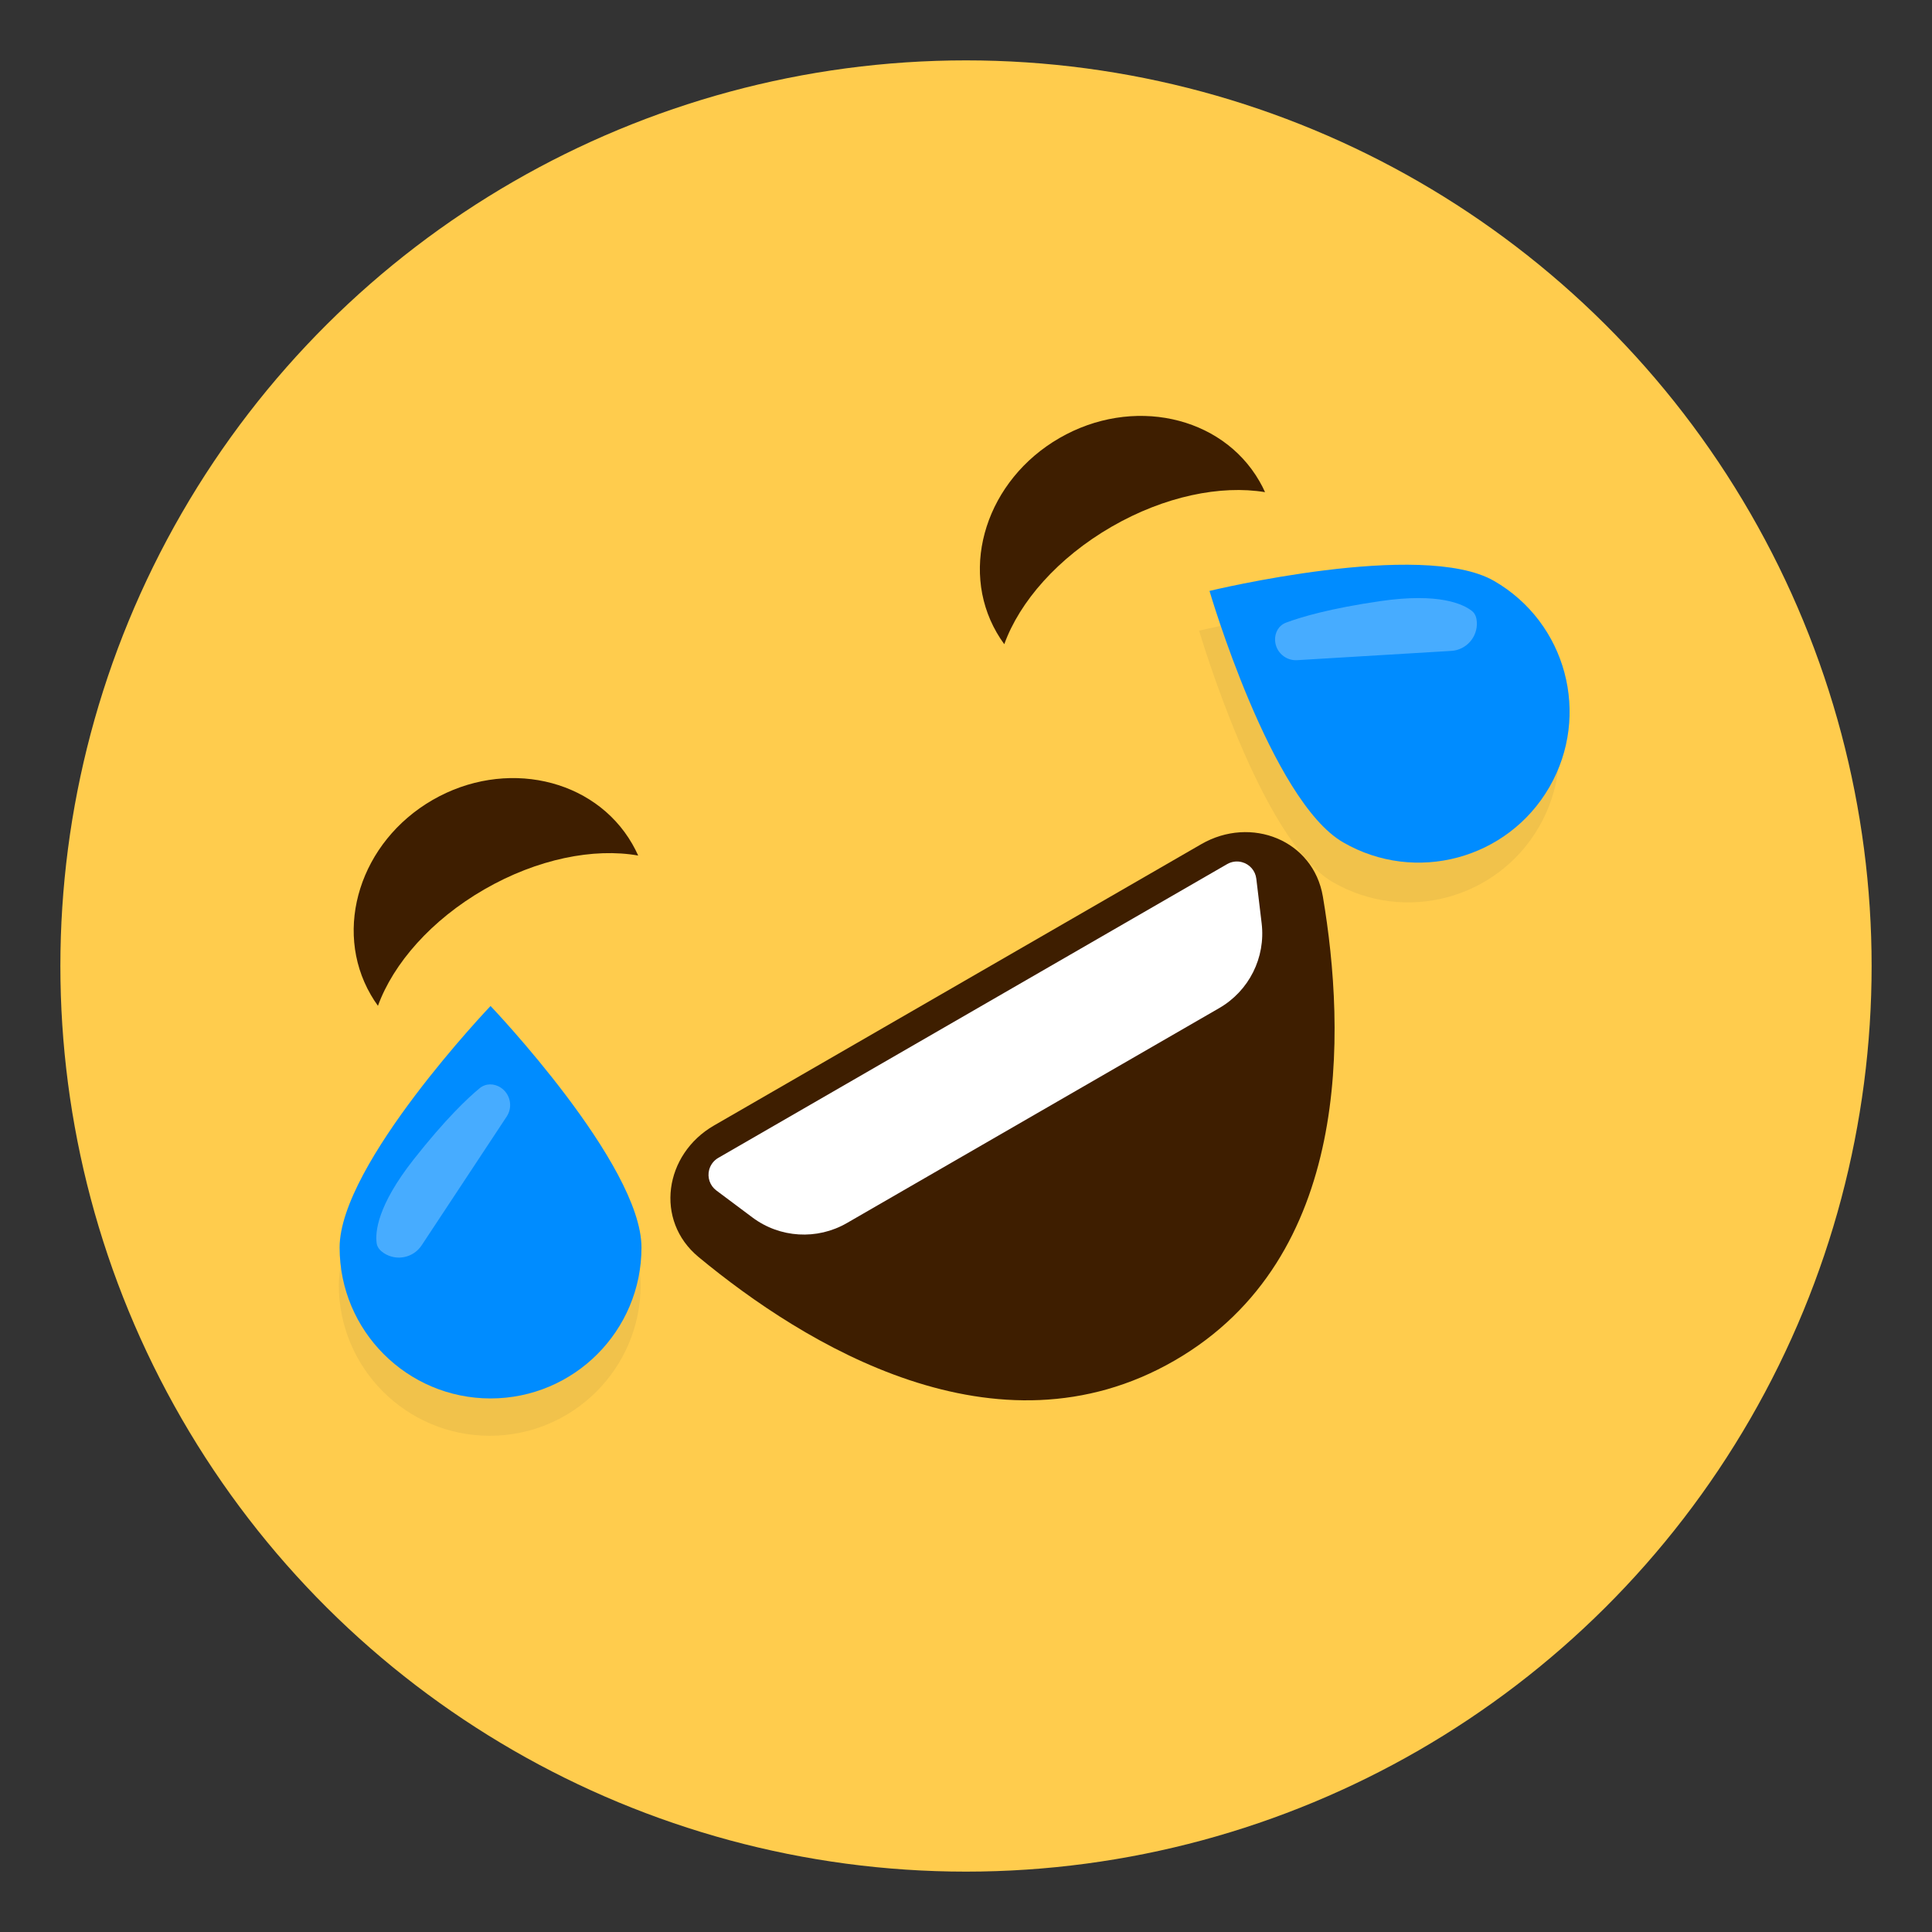 <svg width="64" height="64" viewBox="0 0 64 64" fill="none" xmlns="http://www.w3.org/2000/svg">
<rect x="0" y="0" width="64" height="64" fill="#333333" stroke="none"/>
<g clip-path="url(#clip0_434_270)">
<circle cx="32" cy="32" r="30" transform="rotate(-30 32 32)" fill="#FFCC4D"/>
<path fill-rule="evenodd" clip-rule="evenodd" d="M21.141 28.341C21.082 28.209 21.015 28.079 20.942 27.952C19.682 25.769 16.722 25.119 14.33 26.5C11.939 27.881 11.021 30.769 12.282 32.952C12.355 33.079 12.435 33.202 12.52 33.319C13.029 31.918 14.282 30.479 16.041 29.464C17.8 28.448 19.673 28.082 21.141 28.341Z" fill="#3E1E00"/>
<path fill-rule="evenodd" clip-rule="evenodd" d="M41.906 16.303C41.85 16.178 41.787 16.055 41.717 15.935C40.462 13.762 37.498 13.124 35.096 14.511C32.694 15.898 31.763 18.784 33.018 20.957C33.095 21.091 33.178 21.218 33.268 21.34C33.776 19.93 35.044 18.476 36.824 17.448C38.577 16.436 40.441 16.061 41.906 16.303Z" fill="#3E1E00"/>
<path d="M38.908 45.071C33.013 48.475 26.637 44.534 23.14 41.64C21.676 40.429 22.005 38.235 23.65 37.285L39.794 27.964C41.439 27.014 43.505 27.827 43.822 29.7C44.579 34.175 44.804 41.667 38.908 45.071Z" fill="#3E1E00"/>
<path d="M40.65 28.625L23.794 38.356C23.645 38.442 23.537 38.584 23.492 38.75C23.424 39.006 23.518 39.278 23.73 39.436L24.924 40.329C25.836 41.012 27.068 41.085 28.055 40.515L40.389 33.394C41.376 32.824 41.929 31.721 41.794 30.589L41.617 29.109C41.586 28.846 41.398 28.628 41.142 28.56C40.976 28.515 40.799 28.539 40.65 28.625Z" fill="white"/>
<path d="M49.151 20.562C51.542 21.943 52.362 25.001 50.981 27.392C49.6 29.784 46.542 30.603 44.151 29.222C41.759 27.842 39.723 20.892 39.723 20.892C39.723 20.892 46.759 19.181 49.151 20.562Z" fill="#F1C24B"/>
<path d="M21.223 42.562C21.223 45.324 18.984 47.562 16.223 47.562C13.461 47.562 11.223 45.324 11.223 42.562C11.223 39.801 16.223 34.562 16.223 34.562C16.223 34.562 21.223 39.801 21.223 42.562Z" fill="#F1C24B"/>
<path d="M49.495 19.245C51.886 20.626 52.705 23.684 51.325 26.075C49.944 28.467 46.886 29.286 44.495 27.905C42.103 26.525 40.066 19.575 40.066 19.575C40.066 19.575 47.103 17.865 49.495 19.245Z" fill="#008CFF"/>
<path d="M21.25 41.325C21.25 44.087 19.011 46.325 16.25 46.325C13.489 46.325 11.25 44.087 11.25 41.325C11.25 38.564 16.25 33.325 16.25 33.325C16.25 33.325 21.25 38.564 21.25 41.325Z" fill="#008CFF"/>
<path d="M13.701 38.41C14.759 37.066 15.494 36.374 15.89 36.048C16.092 35.881 16.37 35.885 16.589 36.029C16.907 36.24 16.995 36.668 16.785 36.987L13.967 41.254C13.692 41.67 13.131 41.785 12.714 41.51C12.597 41.432 12.498 41.327 12.478 41.188C12.425 40.822 12.494 39.945 13.701 38.41Z" fill="#47ACFF"/>
<path d="M45.744 19.91C44.051 20.154 43.084 20.445 42.604 20.625C42.359 20.716 42.223 20.959 42.239 21.221C42.261 21.601 42.589 21.892 42.97 21.869L48.073 21.562C48.572 21.533 48.952 21.104 48.922 20.605C48.914 20.465 48.872 20.327 48.761 20.24C48.471 20.011 47.677 19.632 45.744 19.91Z" fill="#47ACFF"/>
</g>
<defs>
<clipPath id="clip0_434_270">
<rect width="64" height="64" fill="white"/>
</clipPath>
</defs>
</svg>
